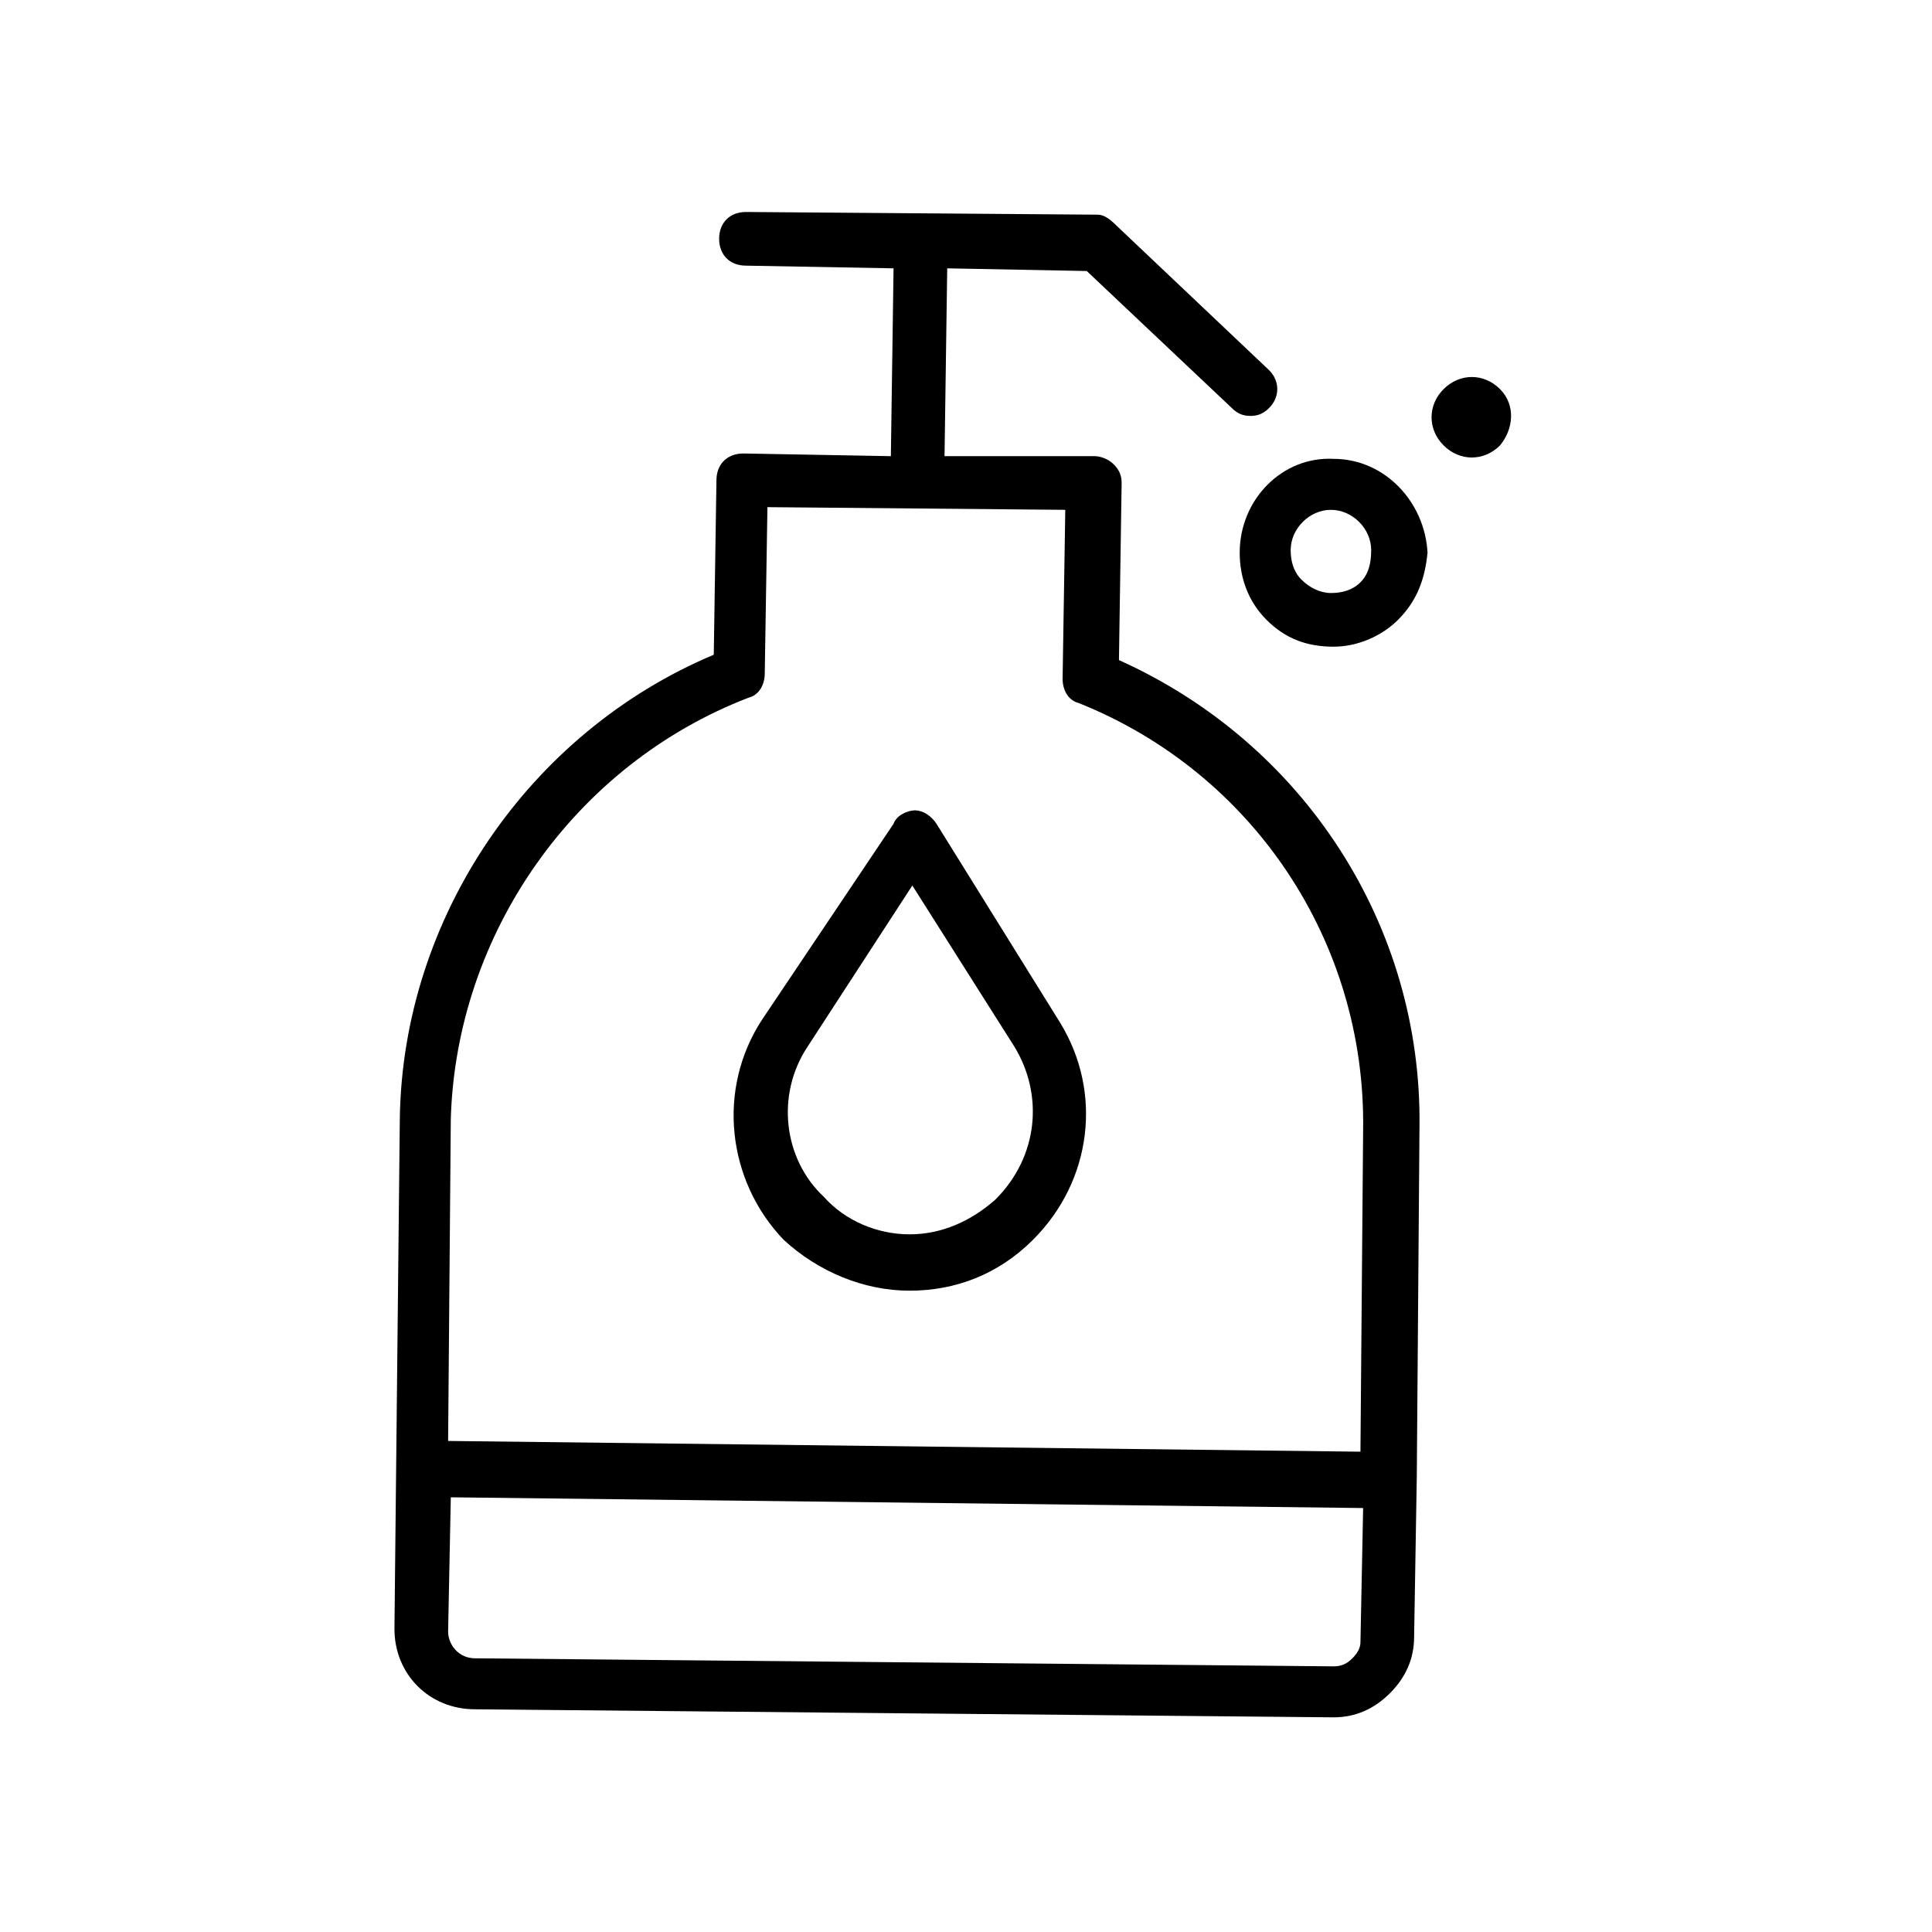 <?xml version="1.0" standalone="no"?><!DOCTYPE svg PUBLIC "-//W3C//DTD SVG 1.1//EN" "http://www.w3.org/Graphics/SVG/1.1/DTD/svg11.dtd"><svg t="1687265587987" viewBox="0 0 1024 1024" version="1.1" xmlns="http://www.w3.org/2000/svg" p-id="3351" xmlns:xlink="http://www.w3.org/1999/xlink" width="200" height="200"><path d="M706.844 243.2c-27.022-1.422-49.778 21.333-49.778 49.778 0 12.8 4.267 25.6 14.222 35.556s21.333 14.222 35.556 14.222c12.8 0 25.6-5.689 34.133-14.222 9.956-9.956 14.222-21.333 15.644-35.556-1.422-27.022-22.756-49.778-49.778-49.778z m14.222 65.422c-4.267 4.267-9.956 5.689-15.644 5.689-5.689 0-11.378-2.844-15.644-7.111-4.267-4.267-5.689-9.956-5.689-15.644 0-11.378 9.956-21.333 21.333-21.333s21.333 9.956 21.333 21.333c0 7.111-1.422 12.8-5.689 17.067z m73.956-102.4c-8.533-8.533-21.333-8.533-29.867 0-8.533 8.533-8.533 21.333 0 29.867 8.533 8.533 21.333 8.533 29.867 0 7.111-8.533 8.533-21.333 0-29.867z" fill="#000000" p-id="3352"></path><path d="M593.067 349.867l1.422-93.867c0-4.267-1.422-7.111-4.267-9.956-2.844-2.844-7.111-4.267-9.956-4.267h-79.644l1.422-99.556 73.956 1.422 76.8 72.533c2.844 2.844 5.689 4.267 9.956 4.267 4.267 0 7.111-1.422 9.956-4.267 5.689-5.689 5.689-14.222 0-19.911l-81.067-76.8c-4.267-4.267-7.111-5.689-9.956-5.689l-186.311-1.422c-8.533 0-14.222 5.689-14.222 14.222s5.689 14.222 14.222 14.222l78.222 1.422-1.422 99.556-78.222-1.422c-8.533 0-14.222 5.689-14.222 14.222l-1.422 92.444c-98.133 41.244-164.978 139.378-166.4 246.044l-2.844 270.222c0 24.178 18.489 42.667 42.667 42.667l455.111 4.267c11.378 0 21.333-4.267 29.867-12.8 8.533-8.533 12.8-18.489 12.8-29.867l1.422-85.333 1.422-184.889c1.422-106.667-61.156-203.378-159.289-247.467zM396.8 369.778c5.689-1.422 8.533-7.111 8.533-12.8l1.422-88.178 157.867 1.422-1.422 89.6c0 5.689 2.844 11.378 8.533 12.8 92.444 36.978 152.178 126.578 150.756 226.133l-1.422 170.667-483.556-5.689 1.422-170.667c2.844-98.133 65.422-187.733 157.867-223.289z m320 509.156c-2.844 2.844-5.689 4.267-9.956 4.267l-455.111-4.267c-8.533 0-14.222-7.111-14.222-14.222l1.422-71.111 483.556 5.689-1.422 71.111c0 2.844-1.422 5.689-4.267 8.533z" fill="#000000" p-id="3353"></path><path d="M482.133 684.089c24.178 0 46.933-8.533 65.422-27.022 31.289-31.289 36.978-78.222 14.222-115.2l-65.422-105.244c-2.844-4.267-7.111-7.111-11.378-7.111-4.267 0-9.956 2.844-11.378 7.111L403.911 540.444c-24.178 36.978-18.489 85.333 11.378 116.622 18.489 17.067 42.667 27.022 66.844 27.022zM428.089 554.667l55.467-85.333 54.044 85.333c15.644 25.6 12.8 58.311-9.956 81.067-12.8 11.378-28.444 18.489-45.511 18.489-17.067 0-34.133-7.111-45.511-19.911-21.333-19.911-25.6-54.044-8.533-79.644z" fill="#000000" p-id="3354"></path></svg>